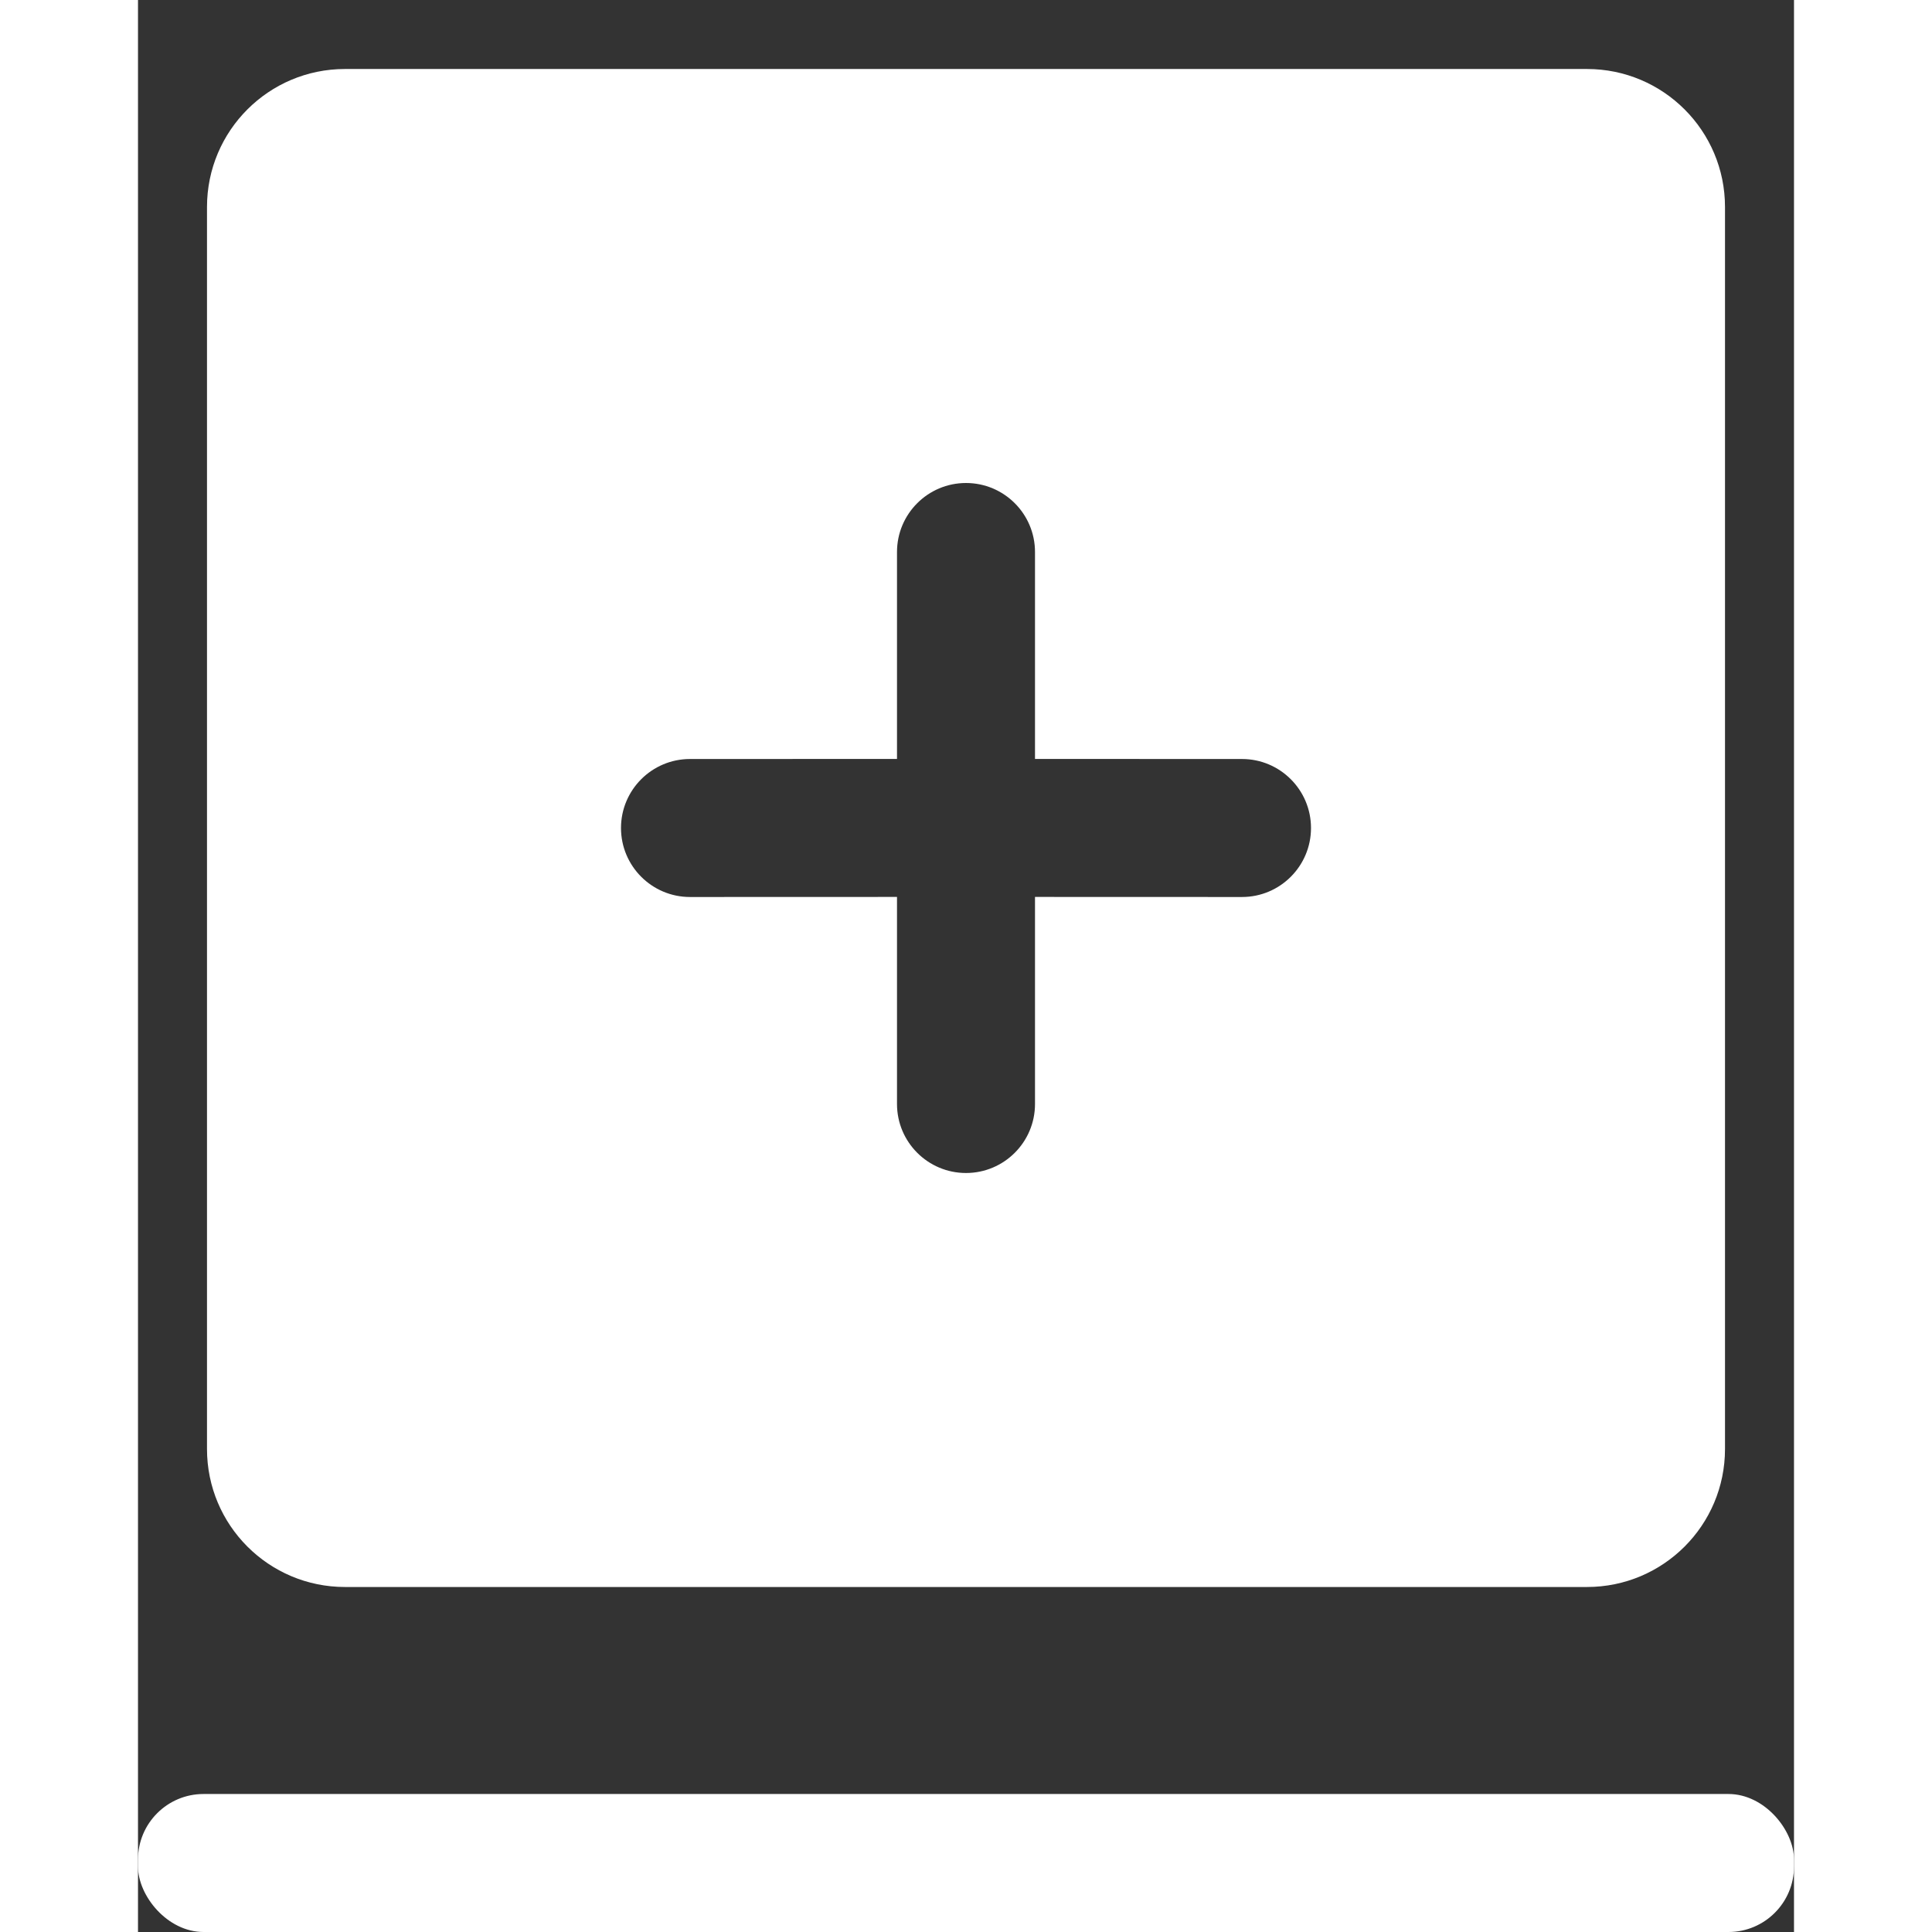 <?xml version="1.0" encoding="UTF-8"?>
<svg width="24px" height="24px" viewBox="0 0 24 28" version="1.1" xmlns="http://www.w3.org/2000/svg" xmlns:xlink="http://www.w3.org/1999/xlink">
    <rect x="0" y="0" width="24" height="28" fill="#333333" stroke="none"/>
    <title>F2E34CB9-8240-4FF6-B841-09E925F020E4</title>
    <g id="Mobile" stroke="none" stroke-width="1" fill="none" fill-rule="evenodd">
        <g id="01_Tringconnect_home_on_Action" transform="translate(-183, -3406)">
            <g id="bottom-nav" transform="translate(0, 3381)">
                <g id="ic_create_post_filled" transform="translate(183, 25)">
                    <rect id="dummy" x="0" y="0" width="24" height="24"></rect>
                    <g id="create_post" transform="translate(1, 1)" fill="#FFFFFF">
                        <path d="M20,0 C21.105,-2.02906125e-16 22,0.895 22,2 L22,2 L22,20 C22,21.105 21.105,22 20,22 L20,22 L2,22 C0.895,22 1.3527075e-16,21.105 0,20 L0,20 L0,2 C-1.3527075e-16,0.895 0.895,2.02906125e-16 2,0 L2,0 Z M11,6 C10.448,6 10,6.448 10,7 L10,7 L10,9.999 L7,10 C6.448,10 6,10.448 6,11 C6,11.552 6.448,12 7,12 L7,12 L10,11.999 L10,15 C10,15.552 10.448,16 11,16 C11.552,16 12,15.552 12,15 L12,15 L12,11.999 L15,12 C15.552,12 16,11.552 16,11 C16,10.448 15.552,10 15,10 L15,10 L12,9.999 L12,7 C12,6.448 11.552,6 11,6 Z" id="Combined-Shape"></path>
                    </g>
                </g>
            </g>
        </g>
    </g>
    <g id="menu" fill="#FFFFFF">
        <rect id="Rectangle" x="0" y="26" width="24" height="2" rx="0.95"></rect>\
    </g>
</svg>